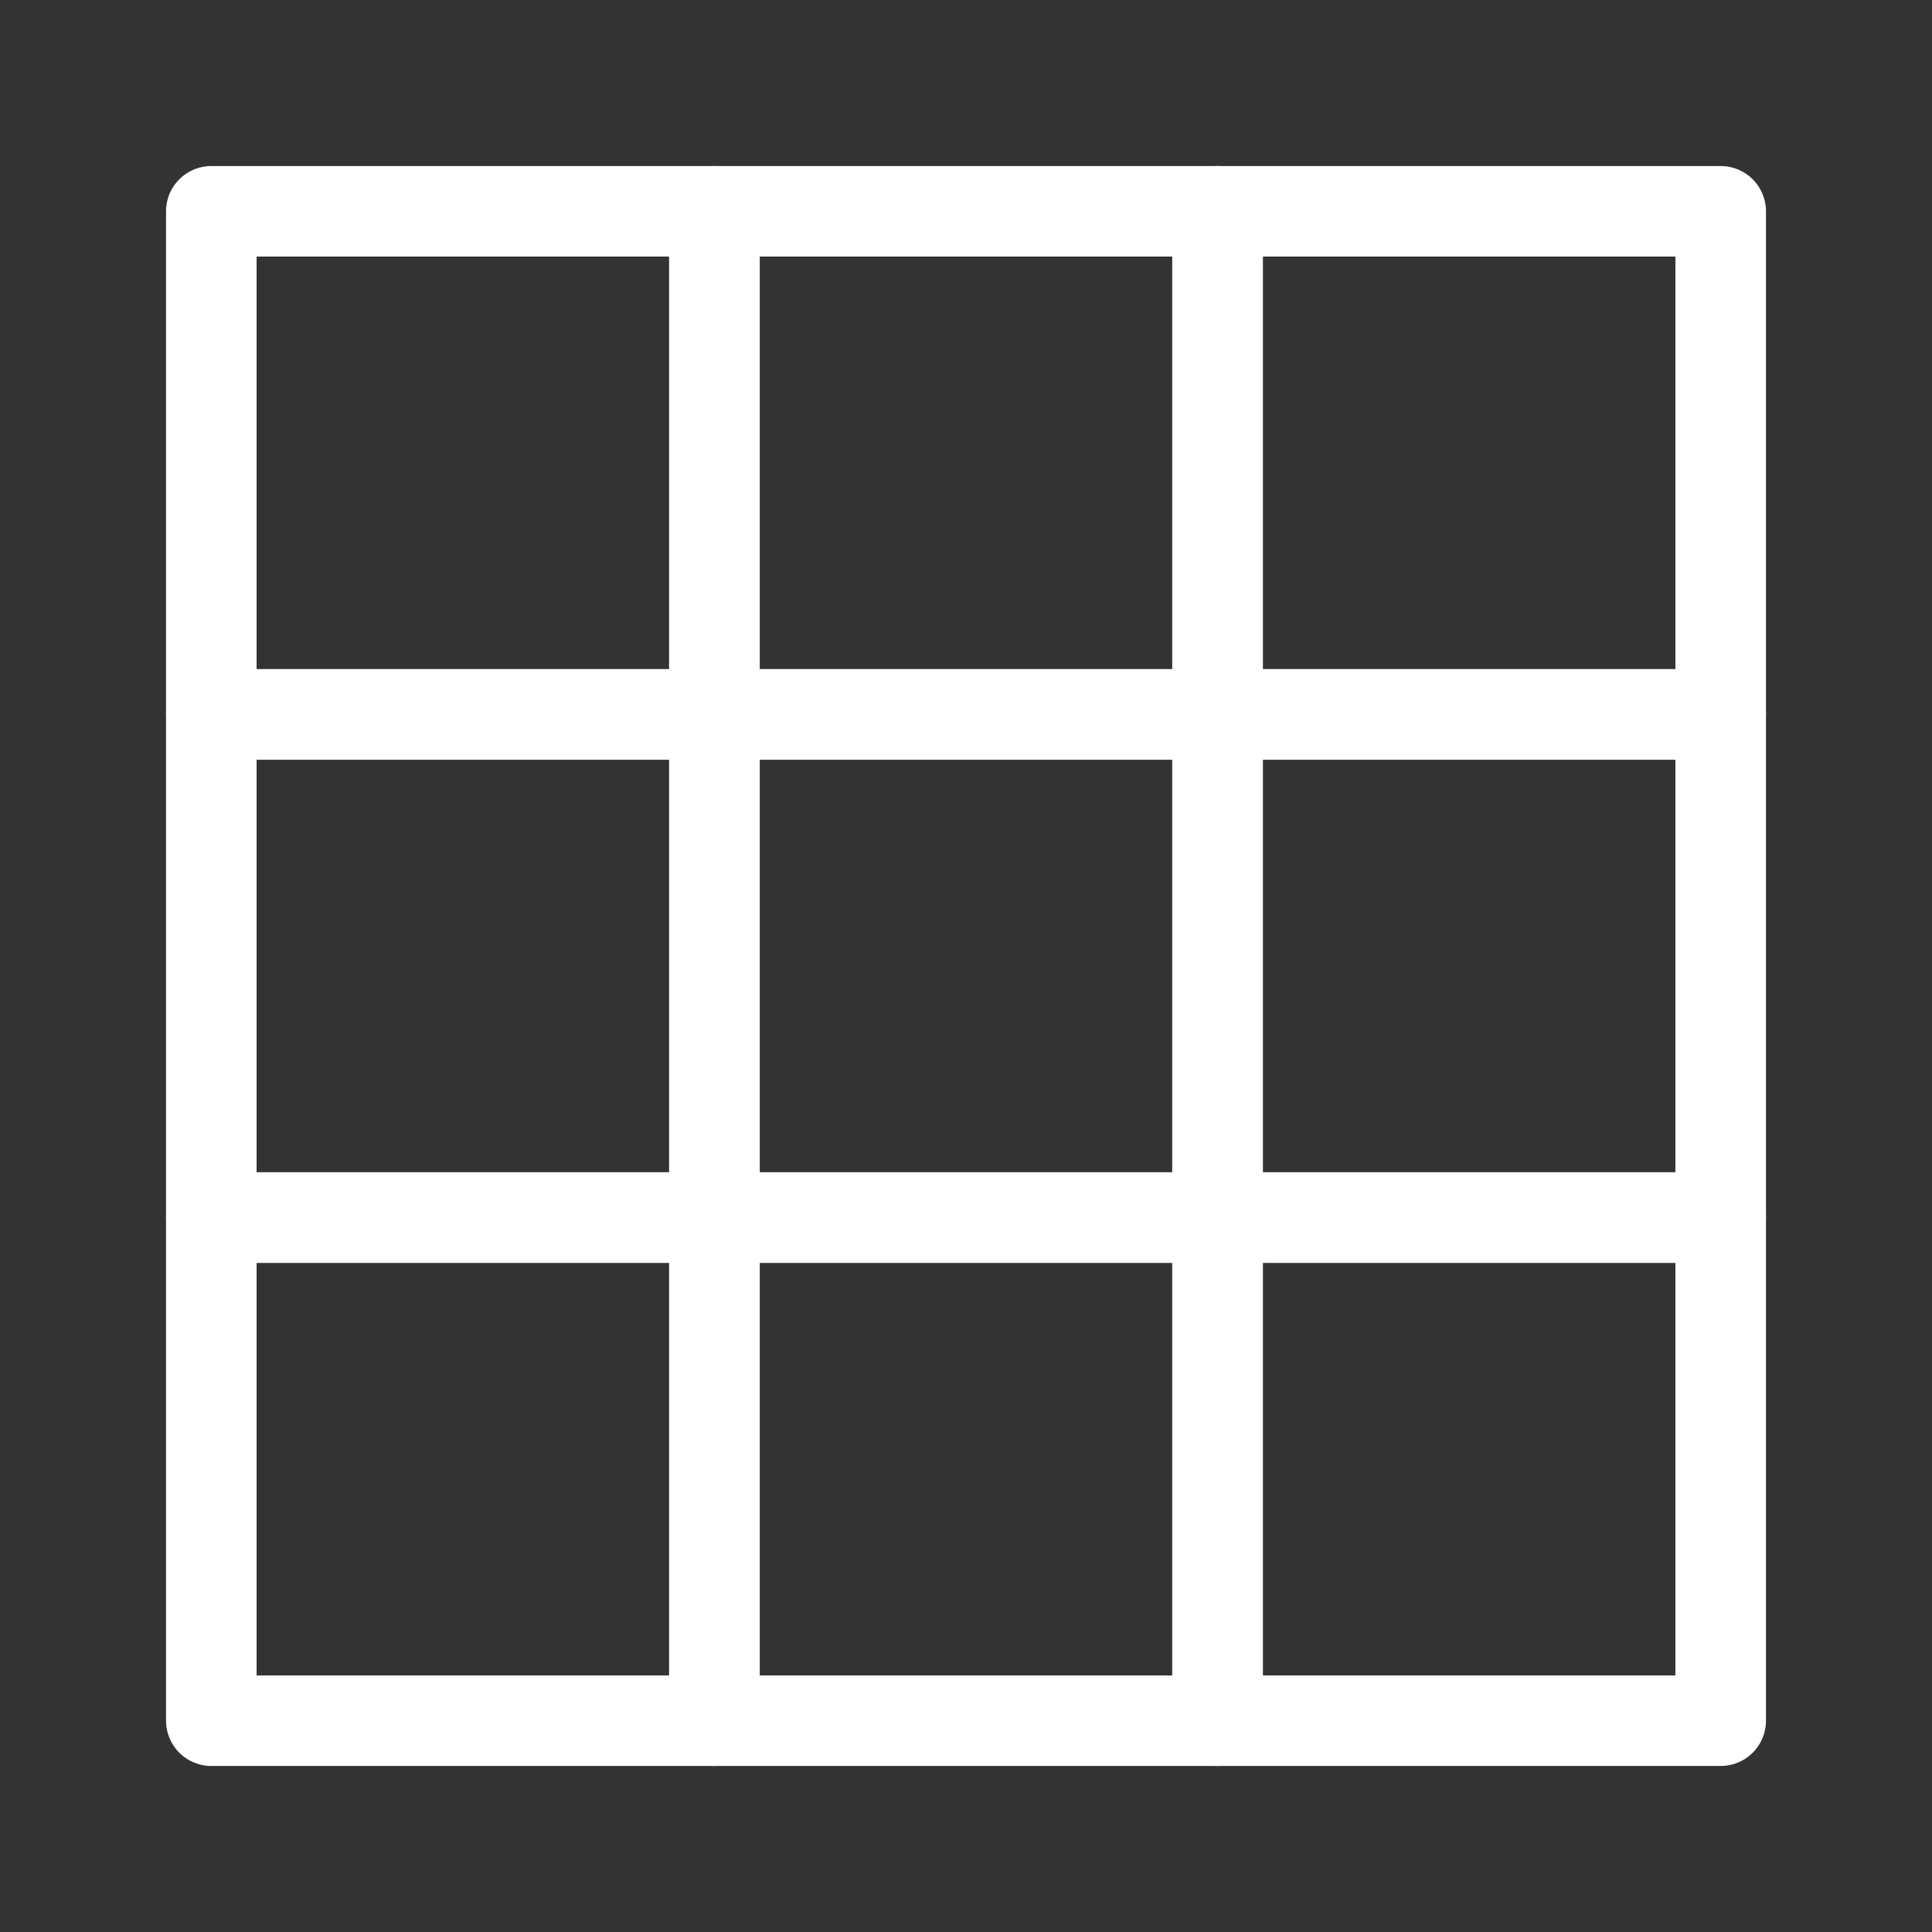 <?xml version="1.0" encoding="UTF-8" standalone="no"?><!DOCTYPE svg PUBLIC "-//W3C//DTD SVG 1.1//EN" "http://www.w3.org/Graphics/SVG/1.1/DTD/svg11.dtd"><svg width="100%" height="100%" viewBox="0 0 512 512" version="1.1" xmlns="http://www.w3.org/2000/svg" xmlns:xlink="http://www.w3.org/1999/xlink" xml:space="preserve" xmlns:serif="http://www.serif.com/" style="fill-rule:evenodd;clip-rule:evenodd;stroke-linecap:round;stroke-linejoin:round;stroke-miterlimit:1.5;"><rect x="0" y="0" width="512" height="512" fill="#333333" stroke="none"/><g><rect x="56" y="56" width="133.333" height="133.333" style="fill:none;stroke:#fff;stroke-width:24px;"/><rect x="189.333" y="56" width="133.333" height="133.333" style="fill:none;stroke:#fff;stroke-width:24px;"/><rect x="322.667" y="56" width="133.333" height="133.333" style="fill:none;stroke:#fff;stroke-width:24px;"/><rect x="56" y="189.333" width="133.333" height="133.333" style="fill:none;stroke:#fff;stroke-width:24px;"/><rect x="189.333" y="189.333" width="133.333" height="133.333" style="fill:none;stroke:#fff;stroke-width:24px;"/><rect x="322.667" y="189.333" width="133.333" height="133.333" style="fill:none;stroke:#fff;stroke-width:24px;"/><rect x="56" y="322.667" width="133.333" height="133.333" style="fill:none;stroke:#fff;stroke-width:24px;"/><rect x="189.333" y="322.667" width="133.333" height="133.333" style="fill:none;stroke:#fff;stroke-width:24px;"/><rect x="322.667" y="322.667" width="133.333" height="133.333" style="fill:none;stroke:#fff;stroke-width:24px;"/></g></svg>